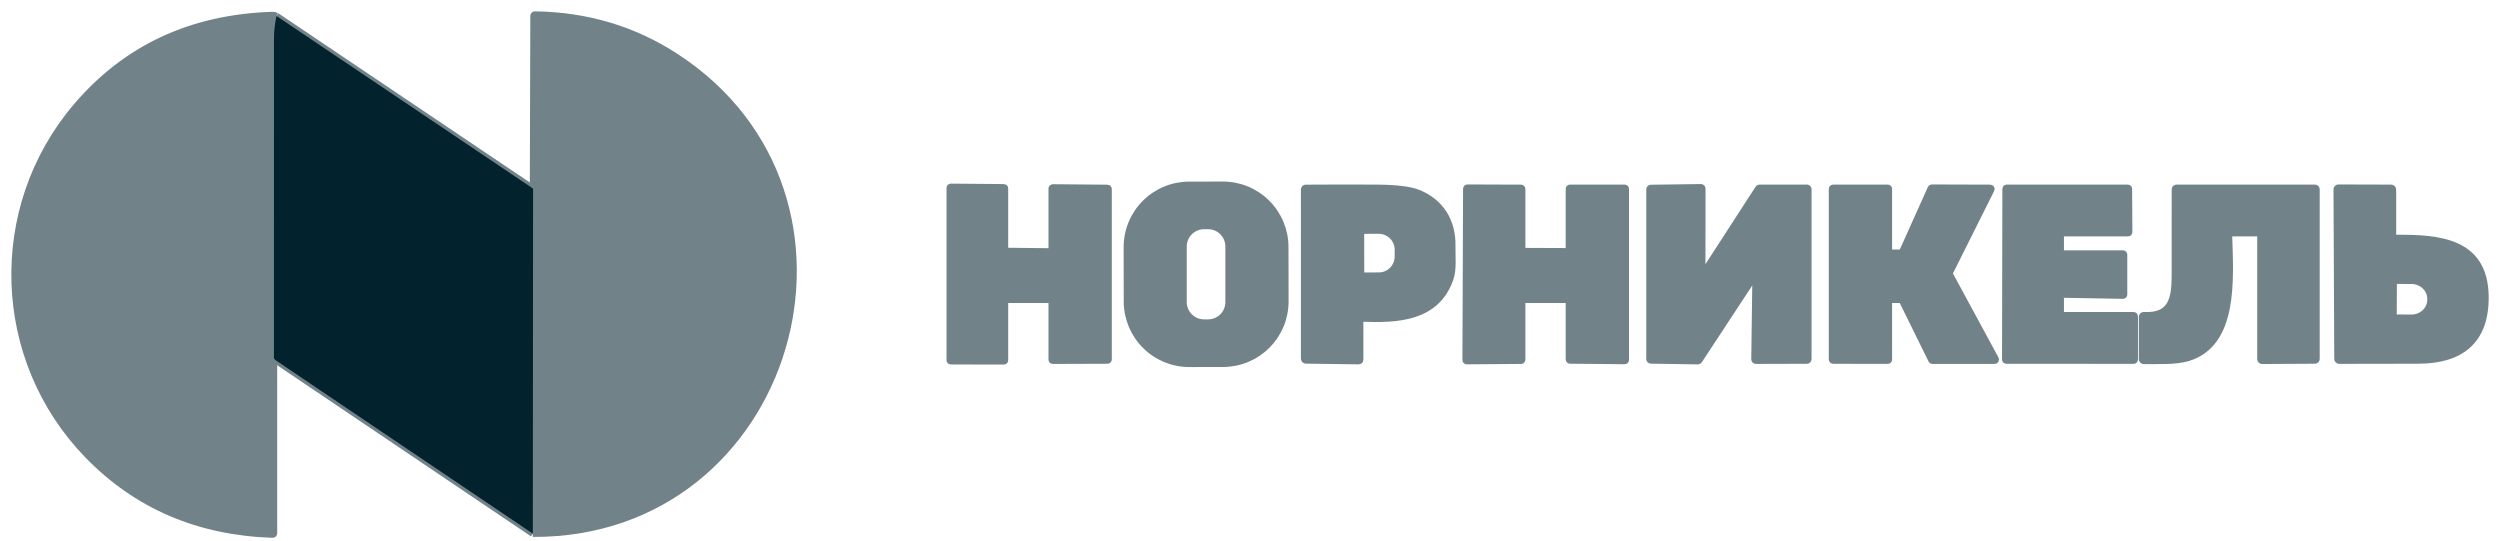 <svg width="171" height="37" viewBox="0 0 171 37" fill="none" xmlns="http://www.w3.org/2000/svg">
<g id="Frame 1077236348">
<g id="Group">
<path id="Vector" d="M18.801 24.605L36.445 36.501" stroke="#718389" stroke-width="0.45"/>
<path id="Vector_2" d="M36.445 36.501C54.207 36.579 60.952 13.409 46.184 3.853C43.326 2.002 40.127 1.051 36.587 1C36.576 1 36.564 1.002 36.554 1.006C36.543 1.01 36.533 1.016 36.525 1.024C36.517 1.032 36.511 1.042 36.506 1.052C36.502 1.063 36.499 1.074 36.499 1.086L36.463 12.901" stroke="#718389" stroke-width="0.45"/>
<path id="Vector_3" d="M36.462 12.901L18.912 1.095" stroke="#718389" stroke-width="0.45"/>
<path id="Vector_4" d="M18.913 1.095C18.818 1.05 18.721 1.029 18.62 1.032C13.083 1.213 8.62 3.294 5.23 7.274C-0.698 14.233 -0.351 24.588 5.993 31.126C9.343 34.58 13.558 36.392 18.636 36.561C18.702 36.564 18.735 36.532 18.735 36.465V24.719C18.735 24.692 18.746 24.671 18.767 24.656C18.786 24.641 18.797 24.623 18.8 24.604" stroke="#718389" stroke-width="0.45"/>
<path id="Vector_5" d="M18.913 1.095C18.799 1.612 18.741 2.137 18.739 2.67C18.733 9.939 18.733 17.209 18.737 24.48C18.737 24.511 18.748 24.536 18.771 24.557C18.788 24.57 18.797 24.586 18.8 24.604" stroke="#718389" stroke-width="0.45"/>
<path id="Vector_6" d="M36.445 36.501L36.463 12.901" stroke="#718389" stroke-width="0.45"/>
<path id="Vector_7" d="M87.908 16.892C87.906 15.763 87.455 14.681 86.656 13.884C85.856 13.087 84.773 12.641 83.644 12.643L81.331 12.647C80.772 12.648 80.219 12.759 79.703 12.973C79.187 13.188 78.718 13.503 78.323 13.899C77.929 14.294 77.616 14.764 77.403 15.281C77.19 15.798 77.081 16.352 77.082 16.91L77.088 20.631C77.091 21.76 77.541 22.842 78.341 23.639C79.14 24.436 80.224 24.883 81.352 24.881L83.665 24.877C84.224 24.875 84.777 24.765 85.293 24.55C85.809 24.335 86.278 24.02 86.673 23.625C87.067 23.229 87.38 22.759 87.593 22.242C87.806 21.725 87.915 21.172 87.914 20.613L87.908 16.892Z" stroke="#718389" stroke-width="0.45"/>
<path id="Vector_8" d="M71.941 17.135C71.941 17.153 71.934 17.17 71.921 17.183C71.909 17.195 71.891 17.203 71.873 17.203L68.803 17.169C68.785 17.169 68.767 17.162 68.755 17.149C68.742 17.136 68.735 17.119 68.735 17.101V12.883C68.735 12.865 68.728 12.848 68.715 12.835C68.703 12.823 68.686 12.816 68.668 12.816L65.034 12.784C65.016 12.784 64.999 12.791 64.987 12.804C64.974 12.817 64.967 12.834 64.967 12.852V24.638C64.967 24.656 64.974 24.673 64.987 24.686C64.999 24.698 65.016 24.705 65.034 24.705L68.668 24.71C68.686 24.71 68.703 24.703 68.715 24.69C68.728 24.677 68.735 24.66 68.735 24.642V20.566C68.735 20.548 68.742 20.531 68.755 20.518C68.767 20.506 68.785 20.498 68.803 20.498H71.873C71.891 20.498 71.909 20.506 71.921 20.518C71.934 20.531 71.941 20.548 71.941 20.566V24.602C71.941 24.62 71.948 24.637 71.961 24.65C71.973 24.662 71.99 24.669 72.008 24.669L75.754 24.656C75.772 24.656 75.789 24.649 75.802 24.636C75.815 24.623 75.822 24.606 75.822 24.588V12.926C75.822 12.908 75.815 12.891 75.802 12.878C75.789 12.866 75.772 12.858 75.754 12.858L72.008 12.825C71.99 12.825 71.973 12.832 71.961 12.844C71.948 12.857 71.941 12.874 71.941 12.892V17.135Z" stroke="#718389" stroke-width="0.45"/>
<path id="Vector_9" d="M107.318 17.124C107.318 17.142 107.311 17.159 107.298 17.172C107.286 17.185 107.268 17.192 107.251 17.192L104.18 17.18C104.162 17.18 104.145 17.173 104.132 17.161C104.119 17.148 104.112 17.131 104.112 17.113V12.922C104.112 12.904 104.105 12.887 104.092 12.874C104.08 12.861 104.063 12.854 104.045 12.854L100.366 12.841C100.348 12.841 100.331 12.848 100.319 12.861C100.306 12.873 100.299 12.89 100.299 12.908L100.254 24.627C100.254 24.645 100.261 24.662 100.274 24.675C100.286 24.688 100.304 24.695 100.321 24.695L104.045 24.668C104.063 24.668 104.08 24.66 104.092 24.648C104.105 24.635 104.112 24.618 104.112 24.6V20.566C104.112 20.548 104.119 20.531 104.132 20.519C104.145 20.506 104.162 20.499 104.18 20.499H107.251C107.268 20.499 107.286 20.506 107.298 20.519C107.311 20.531 107.318 20.548 107.318 20.566V24.584C107.318 24.602 107.325 24.619 107.338 24.632C107.35 24.645 107.368 24.652 107.386 24.652L111.131 24.688C111.14 24.688 111.149 24.686 111.157 24.683C111.165 24.679 111.173 24.674 111.179 24.668C111.185 24.662 111.19 24.654 111.194 24.646C111.197 24.638 111.199 24.629 111.199 24.62V12.917C111.199 12.908 111.197 12.9 111.194 12.892C111.19 12.883 111.185 12.876 111.179 12.87C111.173 12.863 111.165 12.858 111.157 12.855C111.149 12.852 111.14 12.85 111.131 12.85H107.386C107.368 12.85 107.35 12.857 107.338 12.87C107.325 12.882 107.318 12.899 107.318 12.917V17.124Z" stroke="#718389" stroke-width="0.45"/>
<path id="Vector_10" d="M120.349 12.85C120.334 12.849 120.319 12.853 120.306 12.86C120.293 12.867 120.282 12.877 120.274 12.89L116.589 18.582C116.579 18.598 116.564 18.61 116.546 18.617C116.528 18.624 116.509 18.625 116.491 18.619C116.472 18.614 116.456 18.603 116.445 18.587C116.433 18.572 116.427 18.554 116.427 18.535L116.434 12.901C116.434 12.889 116.432 12.878 116.427 12.867C116.423 12.856 116.416 12.847 116.408 12.838C116.399 12.83 116.389 12.824 116.378 12.819C116.367 12.815 116.356 12.813 116.344 12.813L112.916 12.861C112.893 12.861 112.871 12.871 112.855 12.887C112.839 12.904 112.83 12.926 112.83 12.948V24.561C112.83 24.584 112.839 24.606 112.855 24.623C112.871 24.639 112.893 24.649 112.916 24.649L116.139 24.699C116.154 24.699 116.169 24.695 116.182 24.688C116.195 24.681 116.206 24.671 116.214 24.658L119.926 19.009C119.936 18.994 119.952 18.982 119.969 18.976C119.987 18.97 120.006 18.97 120.024 18.976C120.041 18.981 120.057 18.992 120.068 19.007C120.079 19.022 120.085 19.04 120.085 19.059L120.011 24.577C120.011 24.589 120.013 24.601 120.017 24.611C120.021 24.622 120.028 24.632 120.036 24.641C120.044 24.649 120.054 24.656 120.065 24.66C120.076 24.665 120.087 24.667 120.099 24.667L123.597 24.658C123.62 24.658 123.643 24.649 123.659 24.633C123.676 24.616 123.685 24.594 123.685 24.57V12.937C123.685 12.914 123.676 12.892 123.659 12.875C123.643 12.859 123.62 12.85 123.597 12.85H120.349Z" stroke="#718389" stroke-width="0.45"/>
<path id="Vector_11" d="M129.195 20.571C129.195 20.551 129.203 20.532 129.217 20.518C129.231 20.504 129.25 20.497 129.269 20.497L130.039 20.503C130.052 20.503 130.066 20.507 130.077 20.515C130.089 20.522 130.098 20.532 130.104 20.544L132.115 24.627C132.122 24.64 132.131 24.65 132.143 24.657C132.155 24.664 132.169 24.668 132.183 24.668L136.433 24.67C136.445 24.67 136.458 24.666 136.469 24.66C136.481 24.654 136.49 24.645 136.497 24.633C136.503 24.622 136.507 24.61 136.507 24.597C136.507 24.584 136.504 24.571 136.498 24.56L133.344 18.74C133.338 18.729 133.336 18.718 133.336 18.706C133.336 18.694 133.338 18.683 133.344 18.672L136.199 12.962C136.204 12.951 136.207 12.938 136.207 12.926C136.206 12.913 136.203 12.901 136.196 12.89C136.189 12.879 136.18 12.87 136.169 12.864C136.158 12.858 136.146 12.854 136.133 12.854L132.138 12.841C132.123 12.841 132.109 12.845 132.097 12.853C132.085 12.861 132.076 12.873 132.07 12.886L130.111 17.25C130.105 17.263 130.095 17.274 130.083 17.282C130.071 17.289 130.058 17.293 130.043 17.293H129.269C129.25 17.293 129.231 17.285 129.217 17.271C129.203 17.257 129.195 17.238 129.195 17.219V12.924C129.195 12.904 129.187 12.886 129.173 12.872C129.16 12.858 129.141 12.85 129.121 12.85H125.389C125.369 12.85 125.35 12.858 125.336 12.872C125.322 12.886 125.314 12.904 125.314 12.924V24.584C125.314 24.604 125.322 24.623 125.336 24.637C125.35 24.651 125.369 24.659 125.389 24.659L129.121 24.665C129.141 24.665 129.16 24.657 129.173 24.644C129.187 24.63 129.195 24.611 129.195 24.591V20.571Z" stroke="#718389" stroke-width="0.45"/>
<path id="Vector_12" d="M140.95 16.011C140.95 15.993 140.957 15.975 140.97 15.963C140.983 15.95 141 15.943 141.018 15.943H145.562C145.58 15.943 145.597 15.936 145.61 15.923C145.623 15.911 145.63 15.893 145.63 15.876L145.612 12.917C145.612 12.908 145.61 12.899 145.607 12.891C145.603 12.883 145.598 12.876 145.592 12.869C145.586 12.863 145.578 12.858 145.57 12.855C145.562 12.851 145.553 12.85 145.544 12.85H137.254C137.245 12.85 137.236 12.851 137.228 12.855C137.22 12.858 137.213 12.863 137.206 12.869C137.2 12.876 137.195 12.883 137.192 12.891C137.188 12.899 137.187 12.908 137.187 12.917L137.164 24.591C137.164 24.6 137.166 24.608 137.169 24.617C137.173 24.625 137.178 24.632 137.184 24.639C137.19 24.645 137.198 24.65 137.206 24.653C137.214 24.657 137.223 24.658 137.232 24.658L145.945 24.663C145.963 24.663 145.98 24.656 145.992 24.643C146.005 24.63 146.012 24.613 146.012 24.595V21.635C146.012 21.617 146.005 21.6 145.992 21.587C145.98 21.574 145.963 21.567 145.945 21.567H141.018C141 21.567 140.983 21.56 140.97 21.547C140.957 21.535 140.95 21.518 140.95 21.5V20.211C140.95 20.202 140.952 20.193 140.956 20.184C140.959 20.176 140.964 20.168 140.971 20.162C140.977 20.156 140.985 20.151 140.994 20.148C141.002 20.144 141.011 20.143 141.02 20.143L145.211 20.215C145.22 20.215 145.229 20.214 145.238 20.211C145.246 20.207 145.254 20.203 145.26 20.196C145.267 20.19 145.272 20.182 145.276 20.174C145.279 20.166 145.281 20.157 145.281 20.148V17.416C145.281 17.399 145.274 17.381 145.261 17.369C145.249 17.356 145.231 17.349 145.214 17.349H141.018C141 17.349 140.983 17.342 140.97 17.329C140.957 17.317 140.95 17.299 140.95 17.282V16.011Z" stroke="#718389" stroke-width="0.45"/>
<path id="Vector_13" d="M163.674 16.123V12.985C163.674 12.896 163.63 12.852 163.541 12.852L159.96 12.841C159.877 12.841 159.836 12.882 159.836 12.965L159.888 24.542C159.888 24.623 159.928 24.663 160.009 24.663C161.81 24.662 163.611 24.659 165.411 24.654C168.342 24.645 170.043 23.297 170 20.258C169.948 16.503 166.833 16.254 163.836 16.283C163.728 16.284 163.674 16.231 163.674 16.123Z" stroke="#718389" stroke-width="0.45"/>
<path id="Vector_14" d="M93.166 21.781C95.612 21.878 98.242 21.752 99.187 19.079C99.421 18.42 99.317 17.585 99.331 16.854C99.365 15.164 98.57 13.835 97.007 13.2C96.455 12.978 95.508 12.862 94.168 12.852C92.554 12.841 90.937 12.843 89.317 12.856C89.244 12.856 89.207 12.893 89.207 12.966V24.521C89.207 24.605 89.25 24.648 89.335 24.649L92.928 24.696C92.997 24.696 93.031 24.663 93.031 24.595V21.911C93.031 21.82 93.076 21.776 93.166 21.781Z" stroke="#718389" stroke-width="0.45"/>
<path id="Vector_15" d="M152.601 15.943H154.45C154.562 15.943 154.619 15.999 154.619 16.112V24.555C154.619 24.634 154.658 24.674 154.738 24.674L158.333 24.654C158.406 24.654 158.443 24.618 158.443 24.546V12.962C158.443 12.887 158.406 12.85 158.331 12.85H148.884C148.807 12.85 148.769 12.888 148.769 12.964C148.769 14.943 148.768 16.922 148.765 18.901C148.762 20.499 148.497 21.657 146.646 21.565C146.562 21.561 146.52 21.6 146.52 21.684V24.546C146.52 24.639 146.565 24.685 146.657 24.683C147.651 24.667 148.81 24.735 149.667 24.474C152.873 23.495 152.551 19.113 152.457 16.089C152.454 15.992 152.502 15.943 152.601 15.943Z" stroke="#718389" stroke-width="0.45"/>
<path id="Vector_16" d="M84.04 16.86C84.04 16.487 83.892 16.129 83.628 15.865C83.364 15.601 83.005 15.452 82.632 15.452H82.358C81.984 15.452 81.626 15.601 81.362 15.865C81.098 16.129 80.949 16.487 80.949 16.86V20.663C80.949 21.036 81.098 21.394 81.362 21.658C81.626 21.922 81.984 22.071 82.358 22.071H82.632C83.005 22.071 83.364 21.922 83.628 21.658C83.892 21.394 84.04 21.036 84.04 20.663V16.86Z" stroke="#718389" stroke-width="0.45"/>
<path id="Vector_17" d="M163.724 19.276L163.711 21.652C163.711 21.663 163.713 21.673 163.717 21.683C163.721 21.693 163.727 21.702 163.735 21.709C163.742 21.717 163.751 21.723 163.761 21.727C163.771 21.731 163.781 21.733 163.792 21.733L164.942 21.74C165.113 21.741 165.282 21.709 165.441 21.648C165.599 21.586 165.743 21.496 165.865 21.381C165.986 21.266 166.083 21.13 166.149 20.979C166.215 20.829 166.25 20.668 166.251 20.505V20.451C166.253 20.121 166.117 19.805 165.874 19.571C165.631 19.337 165.3 19.204 164.955 19.202L163.805 19.195C163.784 19.195 163.763 19.204 163.748 19.219C163.733 19.234 163.724 19.255 163.724 19.276Z" stroke="#718389" stroke-width="0.45"/>
<path id="Vector_18" d="M93.086 15.828L93.09 18.802C93.09 18.818 93.097 18.833 93.108 18.844C93.118 18.855 93.133 18.861 93.149 18.861L94.317 18.859C94.488 18.858 94.658 18.824 94.817 18.757C94.975 18.69 95.119 18.593 95.24 18.47C95.361 18.347 95.457 18.201 95.523 18.04C95.588 17.879 95.622 17.707 95.621 17.534V17.088C95.621 16.737 95.483 16.401 95.237 16.153C94.991 15.906 94.659 15.767 94.312 15.768L93.144 15.77C93.129 15.77 93.114 15.776 93.103 15.787C93.092 15.798 93.086 15.813 93.086 15.828Z" stroke="#718389" stroke-width="0.45"/>
</g>
<path id="Vector_19" d="M18.913 1.095C18.799 1.612 18.741 2.137 18.74 2.669C18.734 9.939 18.733 17.209 18.737 24.48C18.737 24.51 18.749 24.536 18.771 24.557C18.788 24.57 18.797 24.586 18.8 24.604C18.797 24.623 18.786 24.641 18.767 24.656C18.746 24.671 18.735 24.692 18.735 24.719V36.465C18.735 36.532 18.702 36.564 18.636 36.561C13.558 36.392 9.343 34.58 5.993 31.126C-0.351 24.588 -0.698 14.233 5.23 7.274C8.62 3.294 13.083 1.213 18.62 1.032C18.721 1.029 18.818 1.05 18.913 1.095Z" fill="#718389"/>
<path id="Vector_20" d="M36.445 36.501L36.463 12.901L36.499 1.086C36.499 1.074 36.502 1.063 36.506 1.052C36.511 1.042 36.517 1.032 36.525 1.024C36.533 1.016 36.543 1.01 36.554 1.006C36.564 1.002 36.576 1 36.587 1C40.127 1.051 43.326 2.002 46.184 3.853C60.952 13.409 54.207 36.579 36.445 36.501Z" fill="#718389"/>
<path id="Vector_21" d="M18.913 1.095L36.463 12.901L36.445 36.501L18.8 24.604C18.797 24.586 18.788 24.57 18.771 24.557C18.748 24.536 18.737 24.511 18.737 24.48C18.733 17.209 18.733 9.939 18.739 2.67C18.741 2.137 18.799 1.612 18.913 1.095Z" fill="#02222D"/>
<path id="Vector_22" d="M87.914 20.613C87.915 21.172 87.806 21.725 87.593 22.242C87.38 22.759 87.067 23.229 86.673 23.625C86.278 24.02 85.809 24.335 85.293 24.55C84.777 24.765 84.224 24.875 83.665 24.877L81.352 24.881C80.224 24.883 79.14 24.436 78.341 23.639C77.541 22.842 77.091 21.76 77.088 20.631L77.082 16.91C77.081 16.352 77.19 15.798 77.403 15.281C77.616 14.764 77.929 14.294 78.323 13.899C78.718 13.503 79.187 13.188 79.703 12.973C80.219 12.759 80.772 12.648 81.331 12.647L83.644 12.643C84.773 12.641 85.856 13.087 86.656 13.884C87.455 14.681 87.906 15.763 87.908 16.892L87.914 20.613ZM84.039 16.861C84.039 16.487 83.891 16.129 83.627 15.865C83.363 15.601 83.004 15.452 82.631 15.452H82.356C81.983 15.452 81.625 15.601 81.361 15.865C81.096 16.129 80.948 16.487 80.948 16.861V20.663C80.948 21.036 81.096 21.394 81.361 21.658C81.625 21.922 81.983 22.071 82.356 22.071H82.631C83.004 22.071 83.363 21.922 83.627 21.658C83.891 21.394 84.039 21.036 84.039 20.663V16.861Z" fill="#718389"/>
<path id="Vector_23" d="M71.941 17.135V12.892C71.941 12.874 71.948 12.857 71.961 12.844C71.973 12.832 71.99 12.825 72.008 12.825L75.754 12.858C75.772 12.858 75.789 12.866 75.802 12.878C75.815 12.891 75.822 12.908 75.822 12.926V24.588C75.822 24.606 75.815 24.623 75.802 24.636C75.789 24.649 75.772 24.656 75.754 24.656L72.008 24.669C71.99 24.669 71.973 24.662 71.961 24.65C71.948 24.637 71.941 24.62 71.941 24.602V20.566C71.941 20.548 71.934 20.531 71.921 20.518C71.909 20.506 71.891 20.498 71.873 20.498H68.803C68.785 20.498 68.767 20.506 68.755 20.518C68.742 20.531 68.735 20.548 68.735 20.566V24.642C68.735 24.66 68.728 24.677 68.715 24.69C68.703 24.703 68.686 24.71 68.668 24.71L65.034 24.705C65.016 24.705 64.999 24.698 64.987 24.686C64.974 24.673 64.967 24.656 64.967 24.638V12.852C64.967 12.834 64.974 12.817 64.987 12.804C64.999 12.791 65.016 12.784 65.034 12.784L68.668 12.816C68.686 12.816 68.703 12.823 68.715 12.835C68.728 12.848 68.735 12.865 68.735 12.883V17.101C68.735 17.119 68.742 17.136 68.755 17.149C68.767 17.162 68.785 17.169 68.803 17.169L71.873 17.203C71.891 17.203 71.909 17.195 71.921 17.183C71.934 17.17 71.941 17.153 71.941 17.135Z" fill="#718389"/>
<path id="Vector_24" d="M107.318 17.124V12.917C107.318 12.899 107.325 12.882 107.338 12.87C107.35 12.857 107.368 12.85 107.386 12.85H111.131C111.14 12.85 111.149 12.852 111.157 12.855C111.165 12.858 111.173 12.863 111.179 12.87C111.185 12.876 111.19 12.883 111.194 12.892C111.197 12.9 111.199 12.908 111.199 12.917V24.62C111.199 24.629 111.197 24.638 111.194 24.646C111.19 24.654 111.185 24.662 111.179 24.668C111.173 24.674 111.165 24.679 111.157 24.683C111.149 24.686 111.14 24.688 111.131 24.688L107.386 24.652C107.368 24.652 107.35 24.645 107.338 24.632C107.325 24.619 107.318 24.602 107.318 24.584V20.566C107.318 20.548 107.311 20.531 107.298 20.519C107.286 20.506 107.268 20.499 107.251 20.499H104.18C104.162 20.499 104.145 20.506 104.132 20.519C104.119 20.531 104.112 20.548 104.112 20.566V24.6C104.112 24.618 104.105 24.635 104.092 24.648C104.08 24.66 104.063 24.668 104.045 24.668L100.321 24.695C100.304 24.695 100.286 24.688 100.274 24.675C100.261 24.662 100.254 24.645 100.254 24.627L100.299 12.908C100.299 12.89 100.306 12.873 100.319 12.861C100.331 12.848 100.348 12.841 100.366 12.841L104.045 12.854C104.063 12.854 104.08 12.861 104.092 12.874C104.105 12.887 104.112 12.904 104.112 12.922V17.113C104.112 17.131 104.119 17.148 104.132 17.161C104.145 17.173 104.162 17.18 104.18 17.18L107.251 17.192C107.268 17.192 107.286 17.185 107.298 17.172C107.311 17.159 107.318 17.142 107.318 17.124Z" fill="#718389"/>
<path id="Vector_25" d="M120.349 12.85H123.597C123.62 12.85 123.643 12.859 123.659 12.875C123.676 12.892 123.685 12.914 123.685 12.937V24.57C123.685 24.594 123.676 24.616 123.659 24.633C123.643 24.649 123.62 24.658 123.597 24.658L120.099 24.667C120.087 24.667 120.076 24.665 120.065 24.66C120.054 24.656 120.044 24.649 120.036 24.641C120.028 24.632 120.021 24.622 120.017 24.611C120.013 24.601 120.011 24.589 120.011 24.577L120.085 19.059C120.085 19.04 120.079 19.022 120.068 19.007C120.057 18.992 120.041 18.981 120.024 18.976C120.006 18.97 119.987 18.97 119.969 18.976C119.952 18.982 119.936 18.994 119.926 19.009L116.214 24.658C116.206 24.671 116.195 24.681 116.182 24.688C116.169 24.695 116.154 24.699 116.139 24.699L112.916 24.649C112.893 24.649 112.871 24.639 112.855 24.623C112.839 24.606 112.83 24.584 112.83 24.561V12.948C112.83 12.926 112.839 12.904 112.855 12.887C112.871 12.871 112.893 12.861 112.916 12.861L116.344 12.813C116.356 12.813 116.367 12.815 116.378 12.819C116.389 12.824 116.399 12.83 116.408 12.838C116.416 12.847 116.423 12.856 116.427 12.867C116.432 12.878 116.434 12.889 116.434 12.901L116.427 18.535C116.427 18.554 116.433 18.572 116.445 18.587C116.456 18.603 116.472 18.614 116.491 18.619C116.509 18.625 116.528 18.624 116.546 18.617C116.564 18.61 116.579 18.598 116.589 18.582L120.274 12.89C120.282 12.877 120.293 12.867 120.306 12.86C120.319 12.853 120.334 12.849 120.349 12.85Z" fill="#718389"/>
<path id="Vector_26" d="M129.195 20.571V24.591C129.195 24.611 129.187 24.63 129.173 24.644C129.16 24.657 129.141 24.665 129.121 24.665L125.389 24.659C125.369 24.659 125.35 24.651 125.336 24.637C125.322 24.623 125.314 24.604 125.314 24.584V12.924C125.314 12.904 125.322 12.886 125.336 12.872C125.35 12.858 125.369 12.85 125.389 12.85H129.121C129.141 12.85 129.16 12.858 129.173 12.872C129.187 12.886 129.195 12.904 129.195 12.924V17.219C129.195 17.238 129.203 17.257 129.217 17.271C129.231 17.285 129.25 17.293 129.269 17.293H130.043C130.058 17.293 130.071 17.289 130.083 17.282C130.095 17.274 130.105 17.263 130.111 17.25L132.07 12.886C132.076 12.873 132.085 12.861 132.097 12.853C132.109 12.845 132.123 12.841 132.138 12.841L136.133 12.854C136.146 12.854 136.158 12.858 136.169 12.864C136.18 12.87 136.189 12.879 136.196 12.89C136.203 12.901 136.206 12.913 136.207 12.926C136.207 12.938 136.204 12.951 136.199 12.962L133.344 18.672C133.338 18.683 133.336 18.694 133.336 18.706C133.336 18.718 133.338 18.729 133.344 18.74L136.498 24.56C136.504 24.571 136.507 24.584 136.507 24.597C136.507 24.61 136.503 24.622 136.497 24.633C136.49 24.645 136.481 24.654 136.469 24.66C136.458 24.666 136.445 24.67 136.433 24.67L132.183 24.668C132.169 24.668 132.155 24.664 132.143 24.657C132.131 24.65 132.122 24.64 132.115 24.627L130.104 20.544C130.098 20.532 130.089 20.522 130.077 20.515C130.066 20.507 130.052 20.503 130.039 20.503L129.269 20.497C129.25 20.497 129.231 20.504 129.217 20.518C129.203 20.532 129.195 20.551 129.195 20.571Z" fill="#718389"/>
<path id="Vector_27" d="M140.95 16.011V17.282C140.95 17.299 140.957 17.317 140.97 17.329C140.983 17.342 141 17.349 141.018 17.349H145.214C145.231 17.349 145.249 17.356 145.261 17.369C145.274 17.381 145.281 17.399 145.281 17.416V20.148C145.281 20.157 145.279 20.166 145.276 20.174C145.272 20.182 145.267 20.19 145.26 20.196C145.254 20.203 145.246 20.207 145.238 20.211C145.229 20.214 145.22 20.215 145.211 20.215L141.02 20.143C141.011 20.143 141.002 20.144 140.994 20.148C140.985 20.151 140.977 20.156 140.971 20.162C140.964 20.168 140.959 20.176 140.956 20.184C140.952 20.193 140.95 20.202 140.95 20.211V21.5C140.95 21.518 140.957 21.535 140.97 21.547C140.983 21.56 141 21.567 141.018 21.567H145.945C145.963 21.567 145.98 21.574 145.992 21.587C146.005 21.6 146.012 21.617 146.012 21.635V24.595C146.012 24.613 146.005 24.63 145.992 24.643C145.98 24.656 145.963 24.663 145.945 24.663L137.232 24.658C137.223 24.658 137.214 24.657 137.206 24.653C137.198 24.65 137.19 24.645 137.184 24.639C137.178 24.632 137.173 24.625 137.169 24.617C137.166 24.608 137.164 24.6 137.164 24.591L137.187 12.917C137.187 12.908 137.188 12.899 137.192 12.891C137.195 12.883 137.2 12.876 137.206 12.869C137.213 12.863 137.22 12.858 137.228 12.855C137.236 12.851 137.245 12.85 137.254 12.85H145.544C145.553 12.85 145.562 12.851 145.57 12.855C145.578 12.858 145.586 12.863 145.592 12.869C145.598 12.876 145.603 12.883 145.607 12.891C145.61 12.899 145.612 12.908 145.612 12.917L145.63 15.876C145.63 15.893 145.623 15.911 145.61 15.923C145.597 15.936 145.58 15.943 145.562 15.943H141.018C141 15.943 140.983 15.95 140.97 15.963C140.957 15.975 140.95 15.993 140.95 16.011Z" fill="#718389"/>
<path id="Vector_28" d="M163.836 16.283C166.833 16.254 169.948 16.503 170 20.258C170.043 23.297 168.342 24.645 165.411 24.654C163.611 24.659 161.81 24.662 160.009 24.663C159.928 24.663 159.888 24.623 159.888 24.542L159.836 12.965C159.836 12.882 159.877 12.841 159.96 12.841L163.541 12.852C163.63 12.852 163.674 12.896 163.674 12.985V16.123C163.674 16.231 163.728 16.284 163.836 16.283ZM163.726 19.277L163.712 21.653C163.712 21.664 163.714 21.674 163.718 21.684C163.722 21.694 163.728 21.703 163.736 21.71C163.743 21.718 163.752 21.724 163.762 21.728C163.772 21.732 163.783 21.734 163.793 21.734L164.943 21.741C165.114 21.742 165.283 21.71 165.442 21.649C165.6 21.587 165.744 21.497 165.866 21.382C165.988 21.267 166.084 21.131 166.15 20.98C166.217 20.83 166.251 20.669 166.252 20.506V20.452C166.254 20.122 166.118 19.806 165.875 19.572C165.632 19.337 165.302 19.205 164.956 19.203L163.807 19.196C163.785 19.196 163.765 19.205 163.749 19.22C163.734 19.235 163.726 19.256 163.726 19.277Z" fill="#718389"/>
<path id="Vector_29" d="M93.031 21.911V24.595C93.031 24.663 92.997 24.696 92.928 24.696L89.335 24.649C89.25 24.648 89.207 24.605 89.207 24.521V12.966C89.207 12.893 89.244 12.856 89.317 12.856C90.937 12.843 92.554 12.841 94.168 12.852C95.508 12.862 96.455 12.978 97.007 13.2C98.57 13.835 99.365 15.164 99.331 16.854C99.317 17.585 99.421 18.42 99.187 19.079C98.242 21.752 95.612 21.878 93.166 21.781C93.076 21.776 93.031 21.82 93.031 21.911ZM93.085 15.828L93.09 18.802C93.09 18.818 93.096 18.832 93.107 18.843C93.118 18.854 93.133 18.861 93.148 18.861L94.316 18.858C94.488 18.858 94.658 18.824 94.816 18.757C94.975 18.69 95.119 18.592 95.24 18.469C95.361 18.346 95.457 18.2 95.522 18.04C95.588 17.879 95.621 17.707 95.621 17.533V17.088C95.62 16.737 95.482 16.401 95.237 16.153C94.991 15.905 94.658 15.767 94.312 15.767L93.144 15.77C93.129 15.77 93.114 15.776 93.103 15.787C93.092 15.798 93.085 15.812 93.085 15.828Z" fill="#718389"/>
<path id="Vector_30" d="M152.457 16.089C152.551 19.113 152.873 23.495 149.667 24.474C148.81 24.735 147.651 24.667 146.657 24.683C146.565 24.685 146.52 24.639 146.52 24.546V21.684C146.52 21.6 146.562 21.561 146.646 21.565C148.497 21.657 148.762 20.499 148.765 18.901C148.768 16.922 148.769 14.943 148.769 12.964C148.769 12.888 148.807 12.85 148.884 12.85H158.331C158.406 12.85 158.443 12.887 158.443 12.962V24.546C158.443 24.618 158.406 24.654 158.333 24.654L154.738 24.674C154.658 24.674 154.619 24.634 154.619 24.555V16.112C154.619 15.999 154.562 15.943 154.45 15.943H152.601C152.502 15.943 152.454 15.992 152.457 16.089Z" fill="#718389"/>
</g>
</svg>
